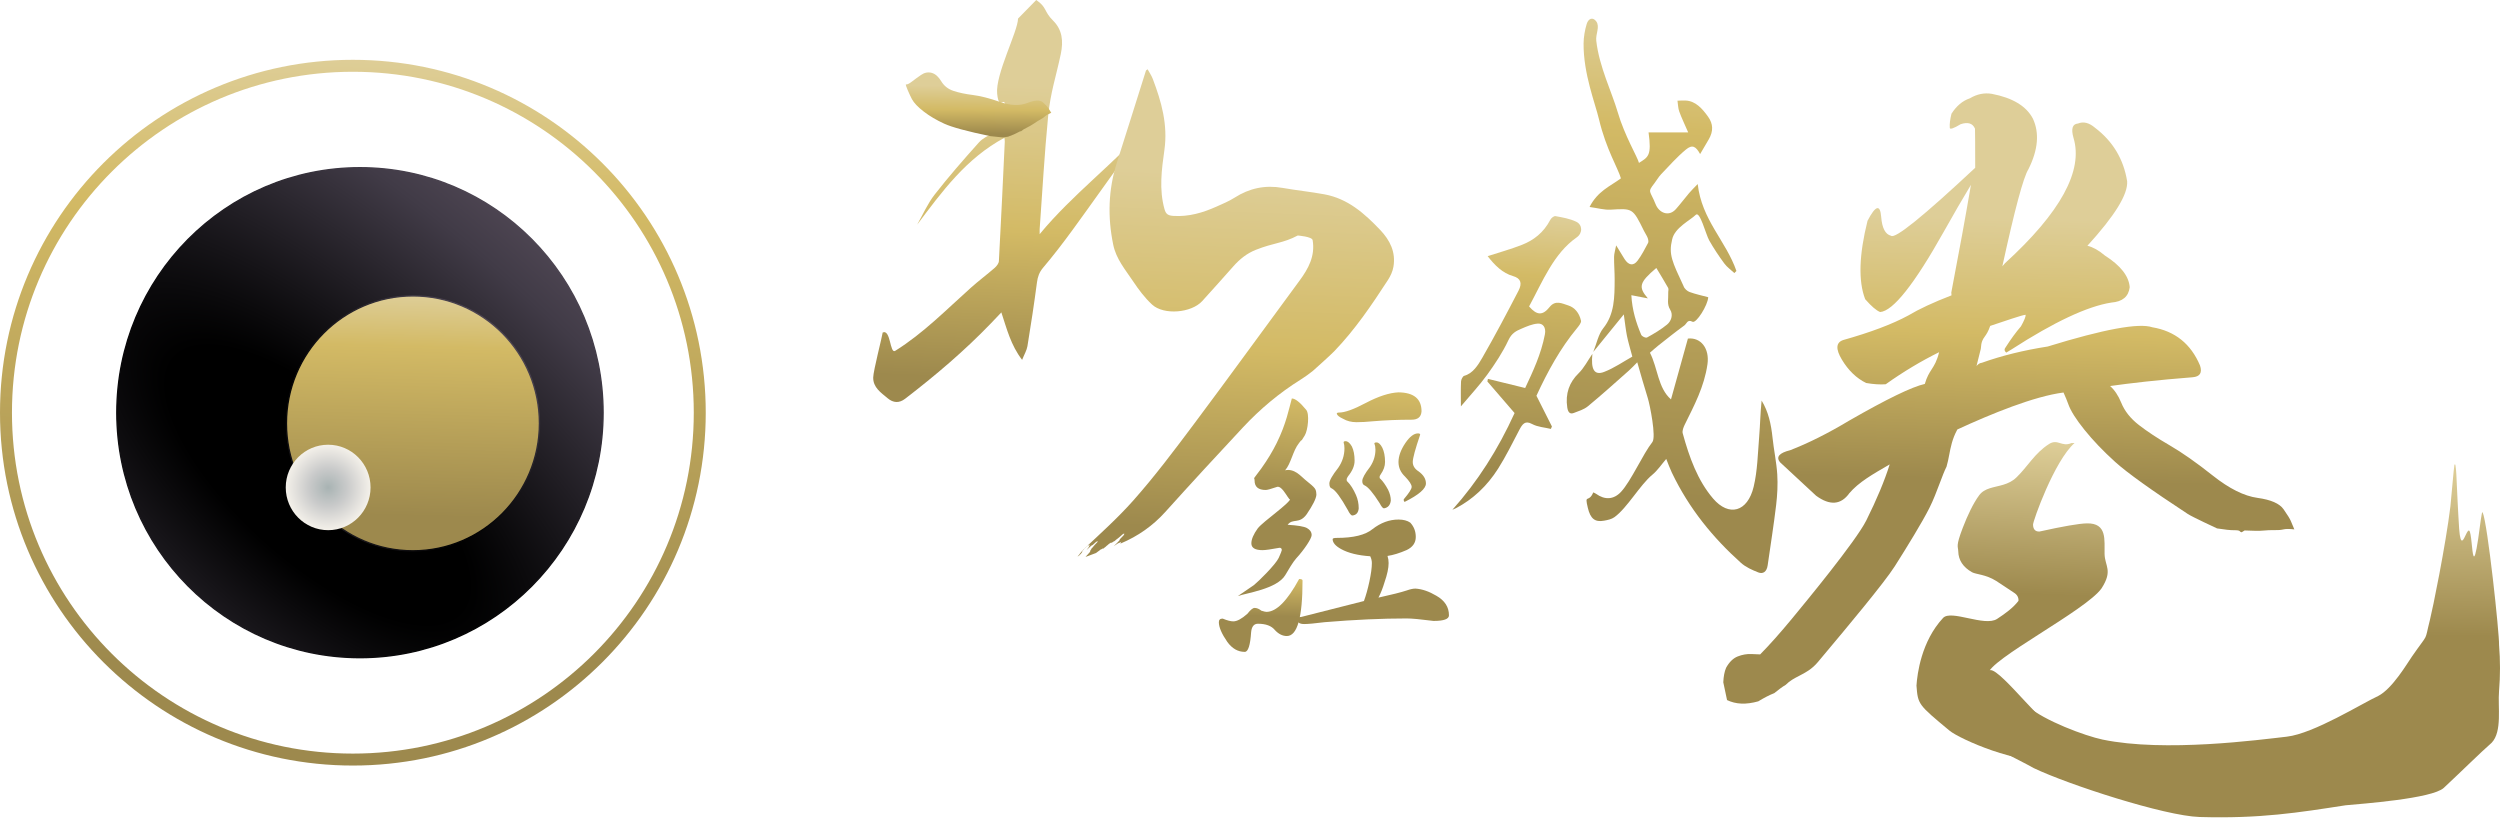 <svg width="209" height="69" viewBox="0 0 209 69" fill="none" xmlns="http://www.w3.org/2000/svg">
<path d="M107.997 33.312C108.277 33.312 108.674 33.625 109.187 34.249C109.498 34.578 109.343 35.977 109.077 36.403C108.499 37.325 109.077 36.403 108.595 37.043C108.081 37.684 107.935 38.742 107.437 39.317C108.215 39.136 108.78 39.838 109.097 40.095C110.02 40.846 110.02 40.846 110.051 41.371C110.02 41.7 109.748 42.242 109.234 42.998C108.611 43.852 108.082 43.298 107.647 43.872C108.472 43.922 109.008 44.012 109.258 44.143C109.522 44.291 109.654 44.488 109.654 44.734C109.654 45.022 109.018 45.974 108.37 46.673C108.103 46.96 107.675 47.693 107.453 48.072C106.764 49.25 104.132 49.585 103.478 49.836L104.827 48.914C105.211 48.609 106.648 47.188 106.902 46.636C107.059 46.295 107.158 46.029 107.158 45.992C107.158 45.86 107.095 45.794 106.971 45.794C106.256 45.926 105.781 45.992 105.548 45.992C104.925 45.992 104.614 45.803 104.614 45.425C104.614 45.08 104.793 44.661 105.151 44.168C105.633 43.56 107.884 42.04 107.899 41.648C107.877 42.219 107.24 40.469 106.726 40.715C106.244 40.88 105.941 40.962 105.817 40.962C105.194 40.962 104.883 40.699 104.883 40.173C104.883 39.812 104.633 40.268 105.442 39.168C105.988 38.404 106.404 37.696 106.726 37.047C107.542 35.403 107.762 34.137 107.997 33.312Z" fill="url(#paint0_linear_405_1923)"/>
<path d="M102.216 51.715C102.594 51.87 102.89 51.947 103.103 51.947C103.411 51.947 103.802 51.737 104.276 51.318C104.536 50.987 104.737 50.821 104.879 50.821C105.068 50.821 105.258 50.899 105.448 51.053C105.66 51.12 105.803 51.152 105.873 51.152C106.703 51.152 107.614 50.236 108.608 48.403C108.798 48.403 108.892 48.448 108.892 48.536C108.892 51.627 108.454 53.172 107.578 53.172C107.223 53.172 106.891 53.006 106.583 52.676C106.3 52.323 105.826 52.145 105.163 52.145C104.831 52.145 104.643 52.377 104.595 52.84C104.524 53.944 104.346 54.497 104.062 54.497C103.494 54.497 103.008 54.22 102.606 53.668C102.132 52.984 101.896 52.432 101.896 52.013C101.896 51.814 102.002 51.715 102.216 51.715Z" fill="url(#paint1_linear_405_1923)"/>
<path d="M116.914 43.434C117.326 43.434 117.655 43.521 117.9 43.694C118.205 44.023 118.359 44.422 118.359 44.89C118.359 45.375 118.106 45.739 117.602 45.982C117.006 46.242 116.47 46.407 115.996 46.476C116.058 46.667 116.088 46.866 116.088 47.074C116.088 47.49 115.973 48.028 115.744 48.685C115.606 49.154 115.438 49.578 115.239 49.96C116.341 49.717 117.127 49.519 117.602 49.362C117.892 49.258 118.137 49.206 118.335 49.206C118.886 49.241 119.467 49.441 120.079 49.804C120.781 50.203 121.133 50.749 121.133 51.443C121.133 51.754 120.705 51.91 119.849 51.91C118.764 51.771 118.015 51.702 117.602 51.702C115.538 51.702 113.252 51.806 110.744 52.014C109.919 52.118 109.346 52.17 109.025 52.17C108.642 52.17 108.428 52.023 108.382 51.729C108.382 51.642 108.52 51.59 108.795 51.573C110.966 51.017 112.709 50.576 114.024 50.247C114.192 49.796 114.345 49.25 114.483 48.608C114.62 47.968 114.688 47.456 114.688 47.075C114.688 46.884 114.643 46.693 114.551 46.503C113.526 46.434 112.716 46.234 112.12 45.904C111.646 45.644 111.409 45.367 111.409 45.073C111.409 45.004 111.524 44.969 111.753 44.969C113.144 44.969 114.138 44.726 114.734 44.24C115.423 43.703 116.149 43.434 116.914 43.434ZM112.488 36.882C112.671 36.882 112.847 37.029 113.016 37.324C113.168 37.635 113.244 38.035 113.244 38.52C113.244 38.936 113.061 39.369 112.694 39.82C112.618 39.924 112.58 40.019 112.58 40.105C112.58 40.193 112.602 40.244 112.648 40.262C112.908 40.522 113.145 40.895 113.359 41.38C113.512 41.727 113.588 42.099 113.588 42.498C113.558 42.861 113.382 43.061 113.061 43.096C112.954 43.096 112.824 42.939 112.671 42.628C112.09 41.587 111.647 40.99 111.341 40.834C111.203 40.799 111.135 40.661 111.135 40.417C111.135 40.174 111.379 39.742 111.869 39.118C112.22 38.616 112.396 38.069 112.396 37.48C112.396 37.29 112.373 37.125 112.327 36.986C112.327 36.916 112.38 36.882 112.488 36.882ZM116.914 32.8C118.198 32.816 118.84 33.345 118.84 34.386C118.81 34.854 118.534 35.087 118.015 35.087C116.883 35.087 115.805 35.132 114.781 35.218C114.262 35.27 113.802 35.295 113.405 35.295C112.977 35.295 112.602 35.2 112.281 35.01C111.976 34.871 111.8 34.733 111.754 34.594C111.754 34.525 111.815 34.49 111.938 34.49C112.427 34.49 113.176 34.221 114.185 33.684C115.24 33.129 116.149 32.835 116.914 32.8ZM115.079 36.986C115.247 36.986 115.408 37.133 115.561 37.427C115.713 37.739 115.79 38.139 115.79 38.623C115.79 38.97 115.667 39.317 115.423 39.663C115.362 39.751 115.331 39.82 115.331 39.872C115.331 39.959 115.354 40.01 115.4 40.027C115.614 40.235 115.828 40.539 116.042 40.938C116.195 41.249 116.272 41.553 116.272 41.847C116.225 42.228 116.035 42.445 115.698 42.497C115.606 42.497 115.484 42.35 115.331 42.055C114.781 41.188 114.36 40.695 114.07 40.574C113.947 40.522 113.886 40.401 113.886 40.21C113.886 39.985 114.1 39.594 114.529 39.04C114.834 38.589 114.987 38.103 114.987 37.584C114.987 37.394 114.957 37.229 114.896 37.089C114.896 37.02 114.957 36.986 115.079 36.986ZM118.543 36.232C118.664 36.232 118.726 36.266 118.726 36.336C118.313 37.55 118.107 38.312 118.107 38.624C118.107 38.936 118.268 39.196 118.589 39.404C119.001 39.699 119.208 40.037 119.208 40.418C119.208 40.852 118.619 41.363 117.442 41.952C117.38 41.952 117.35 41.883 117.35 41.744C117.793 41.224 118.015 40.878 118.015 40.704C118.015 40.514 117.831 40.227 117.465 39.846C117.098 39.5 116.914 39.092 116.914 38.624C116.914 38.139 117.105 37.61 117.488 37.038C117.854 36.501 118.206 36.232 118.543 36.232Z" fill="url(#paint2_linear_405_1923)"/>
<path fill-rule="evenodd" clip-rule="evenodd" d="M133.197 29.423C133.467 28.754 133.623 27.95 134.03 27.444C134.981 26.264 134.977 24.836 134.985 23.381C134.988 22.746 134.93 22.11 134.936 21.475C134.939 21.198 135.033 20.923 135.11 20.513C135.394 20.977 135.598 21.324 135.813 21.659C136.15 22.181 136.547 22.261 136.902 21.791C137.24 21.343 137.509 20.814 137.783 20.301C137.833 20.209 137.791 20.006 137.743 19.881C137.662 19.679 137.536 19.504 137.44 19.31C136.495 17.391 136.497 17.417 134.656 17.528C134.119 17.56 133.575 17.398 132.886 17.303C133.576 15.965 134.59 15.587 135.509 14.91C135.279 14.088 134.268 12.468 133.683 10.002C133.347 8.588 132.372 6.177 132.387 3.643C132.39 3.117 132.49 2.523 132.648 2.003C132.789 1.538 133.165 1.396 133.451 1.794C133.771 2.242 133.385 2.838 133.448 3.407C133.691 5.58 134.752 7.696 135.244 9.385C135.818 11.354 136.911 13.153 137.017 13.619C137.806 13.126 138.086 13.01 137.819 11.067C138.873 11.067 139.915 11.067 141.131 11.067C140.817 10.342 140.574 9.844 140.384 9.318C140.286 9.045 140.283 8.72 140.237 8.419C140.468 8.412 140.699 8.39 140.929 8.404C141.75 8.451 142.302 9.065 142.8 9.762C143.228 10.364 143.24 10.967 142.865 11.628C142.624 12.05 142.375 12.464 142.13 12.881C141.772 12.226 141.478 12.059 140.937 12.508C140.202 13.116 139.543 13.862 138.866 14.569C138.655 14.789 138.497 15.083 138.304 15.329C137.702 16.098 137.947 15.909 138.408 17.07C138.699 17.803 139.51 18.146 140.1 17.487C140.485 17.057 140.837 16.582 141.213 16.138C141.408 15.909 141.624 15.704 141.928 15.383C142.261 18.387 144.294 20.139 145.164 22.651C145.108 22.71 145.051 22.769 144.994 22.828C144.71 22.563 144.386 22.341 144.15 22.023C143.701 21.415 143.274 20.775 142.892 20.103C142.6 19.586 142.117 17.613 141.768 17.959C141.302 18.421 139.998 19.032 139.79 20.023C139.487 21.27 139.79 21.872 140.747 23.922C140.815 24.136 141.055 24.341 141.249 24.411C141.763 24.598 142.294 24.709 142.807 24.847C142.78 25.51 141.802 27.07 141.489 26.898C141.069 26.667 141.003 27.07 140.813 27.207C140.079 27.738 139.365 28.311 138.648 28.877C138.401 29.072 138.165 29.288 137.935 29.487C138.599 30.778 138.595 32.432 139.695 33.389C140.169 31.685 140.638 29.999 141.109 28.304C142.195 28.186 142.931 29.135 142.744 30.449C142.476 32.334 141.632 33.9 140.844 35.5C140.74 35.711 140.619 36.022 140.674 36.22C141.227 38.24 141.923 40.169 143.217 41.681C144.529 43.214 146.096 42.821 146.607 40.688C146.926 39.357 146.951 37.917 147.066 36.522C147.15 35.516 147.164 34.502 147.271 33.486C147.84 34.416 148.065 35.466 148.182 36.577C148.29 37.607 148.513 38.624 148.579 39.657C148.633 40.506 148.585 41.378 148.485 42.223C148.284 43.908 148.017 45.581 147.777 47.26C147.699 47.811 147.378 48.007 146.996 47.855C146.488 47.652 145.954 47.424 145.531 47.044C143.224 44.969 141.214 42.544 139.761 39.498C139.594 39.15 139.463 38.776 139.298 38.367C138.896 38.833 138.564 39.337 138.143 39.682C137.109 40.529 136.041 42.458 134.969 43.233C134.722 43.412 134.404 43.472 134.111 43.527C133.334 43.673 132.959 43.365 132.741 42.451C132.448 41.22 132.806 42.104 133.197 41.164C133.273 41.203 133.358 41.23 133.431 41.283C134.16 41.808 134.903 41.778 135.518 41.118C136.357 40.218 137.358 37.937 138.138 36.958C138.471 36.539 137.93 33.836 137.759 33.294C137.449 32.315 137.176 31.318 136.875 30.287C136.684 30.478 136.439 30.748 136.173 30.983C135.041 31.985 133.916 33.002 132.757 33.957C132.413 34.242 131.973 34.367 131.567 34.525C131.258 34.645 131.086 34.478 131.024 34.071C130.843 32.901 131.208 31.945 131.967 31.211C132.421 30.772 132.743 30.131 133.124 29.582C132.986 30.885 133.281 31.407 134.102 31.093C134.952 30.767 135.744 30.212 136.463 29.813C136.277 29.107 136.121 28.608 136.016 28.094C135.912 27.578 135.859 27.046 135.749 26.284C134.834 27.408 134.016 28.415 133.197 29.423ZM137.761 24.944C137.308 24.857 136.876 24.774 136.381 24.679C136.448 25.923 136.778 26.973 137.201 27.98C137.264 28.129 137.577 28.277 137.696 28.212C138.269 27.899 138.84 27.56 139.361 27.137C139.702 26.86 139.904 26.332 139.625 25.885C139.335 25.422 139.49 24.968 139.463 24.508C139.454 24.362 139.515 24.173 139.46 24.073C139.143 23.504 138.801 22.955 138.469 22.402C137.042 23.613 136.941 23.989 137.761 24.944Z" fill="url(#paint3_linear_405_1923)"/>
<path fill-rule="evenodd" clip-rule="evenodd" d="M121.419 42.616C123.527 40.26 125.235 37.581 126.619 34.531C125.854 33.644 125.099 32.768 124.345 31.893C124.36 31.82 124.375 31.747 124.39 31.674C125.405 31.922 126.42 32.171 127.504 32.437C128.147 31.067 128.836 29.616 129.153 27.956C129.268 27.353 128.977 27.026 128.568 27.053C128.099 27.083 127.63 27.29 127.18 27.484C126.758 27.666 126.383 27.842 126.107 28.43C125.62 29.468 124.985 30.42 124.332 31.323C123.686 32.216 122.942 33.005 122.131 33.971C122.131 33.181 122.112 32.533 122.143 31.888C122.151 31.72 122.292 31.449 122.408 31.418C123.135 31.217 123.559 30.537 123.931 29.889C124.98 28.065 125.969 26.19 126.945 24.308C127.287 23.651 127.116 23.259 126.49 23.081C125.614 22.83 124.966 22.185 124.368 21.415C125.351 21.095 126.31 20.832 127.241 20.466C128.201 20.088 129.039 19.461 129.602 18.382C129.685 18.221 129.909 18.044 130.043 18.069C130.627 18.177 131.228 18.275 131.771 18.535C132.305 18.79 132.324 19.488 131.814 19.844C129.89 21.184 128.973 23.511 127.832 25.618C128.485 26.377 128.969 26.389 129.541 25.674C130.034 25.058 130.582 25.369 131.107 25.534C131.652 25.705 132.028 26.169 132.174 26.815C132.211 26.978 131.976 27.27 131.825 27.452C130.444 29.118 129.379 31.061 128.446 33.085C128.887 33.959 129.313 34.806 129.74 35.652C129.711 35.72 129.683 35.789 129.654 35.857C129.124 35.728 128.555 35.704 128.073 35.443C127.496 35.132 127.273 35.448 127.009 35.952C126.437 37.043 125.888 38.161 125.239 39.183C124.311 40.644 123.124 41.747 121.719 42.484C121.621 42.535 121.519 42.572 121.419 42.616Z" fill="url(#paint4_linear_405_1923)"/>
<path d="M171.102 63.414C168.944 64.005 163.872 61.823 162.97 61.074C160.342 58.89 160.342 58.89 160.217 57.318C160.282 56.333 160.62 53.623 162.441 51.66C163.111 50.938 165.911 52.42 166.956 51.741C167.658 51.284 168.313 50.799 168.742 50.233C168.742 50.233 168.811 49.83 168.4 49.57C168.118 49.392 167.24 48.789 166.881 48.565C165.998 48.013 165.211 48.027 164.859 47.838C164.11 47.412 163.727 46.831 163.71 46.093C163.7 45.647 163.477 45.713 164.09 44.116C164.481 43.099 164.953 42.094 165.453 41.411C165.917 40.779 166.708 40.758 167.48 40.522C167.858 40.407 168.232 40.239 168.561 39.925C169.518 39.007 170.099 37.88 171.303 37.117C172.034 36.654 172.359 37.397 173.17 37.041L173.431 37.035C171.729 38.55 169.954 43.565 169.962 43.859C169.971 44.252 170.149 44.446 170.497 44.437C172.485 43.996 173.804 43.769 174.455 43.754C176.192 43.712 175.915 45.181 175.942 46.312C175.967 47.344 176.656 47.686 175.691 49.185C174.389 51.035 166.221 55.173 166.207 56.35C166.229 54.638 170.25 60.118 171.67 60.88" fill="url(#paint5_linear_405_1923)"/>
<path d="M166.039 55.072C166.011 56.039 166.747 56.786 167.317 57.286C167.745 57.62 168.926 58.512 169.483 59.011C170.866 60.246 174.339 61.529 175.773 61.828C180.979 62.913 188.914 61.842 191.181 61.585C193.442 61.324 197.495 58.786 198.822 58.181C200.003 57.572 201.233 55.472 201.637 54.889C203.117 52.753 202.643 53.789 203.143 51.818C203.361 50.965 204.453 45.625 204.856 42.321C204.909 41.877 205.142 39.038 205.184 38.898C205.344 38.366 205.375 40.427 205.452 41.834C205.473 42.209 205.491 42.597 205.511 42.965C205.535 43.429 205.56 43.864 205.585 44.208C205.647 45.039 205.745 45.242 205.857 45.181C206.043 45.078 206.268 44.241 206.426 44.363C206.611 44.506 206.648 46.13 206.781 46.461C206.86 46.658 206.975 46.391 207.175 45.058C207.362 43.817 207.465 42.655 207.551 42.84C207.962 43.74 208.948 52.952 208.921 53.919C209.027 55.215 209.027 56.501 208.919 57.79C208.808 59.076 209.202 61.154 208.302 62.096C207.406 62.876 205.805 64.463 204.3 65.866C203.33 66.772 197.406 67.198 196.092 67.322C192.182 67.927 188.96 68.452 183.88 68.301C180.965 68.213 172.901 65.59 170.03 64.218C167.306 62.689 161.639 60.405 161.286 57.491" fill="url(#paint6_linear_405_1923)"/>
<path fill-rule="evenodd" clip-rule="evenodd" d="M157.978 38.824C157.971 38.828 157.965 38.832 157.958 38.835C156.514 39.669 155.386 40.32 154.61 41.226C153.905 42.214 152.977 42.286 151.823 41.44C149.975 39.714 148.968 38.781 148.804 38.638C148.457 38.197 148.744 37.864 149.661 37.636C151.171 37.053 152.823 36.225 154.61 35.153C157.741 33.356 159.841 32.337 160.914 32.097C161.088 31.497 161.285 31.19 161.482 30.884C161.702 30.541 161.922 30.198 162.111 29.443C160.61 30.184 159.119 31.076 157.646 32.124C157.182 32.16 156.632 32.126 156.002 32.017C155.191 31.612 154.52 30.963 153.984 30.07C153.447 29.177 153.483 28.631 154.091 28.427C156.377 27.783 158.193 27.1 159.538 26.371C160.431 25.835 161.633 25.275 163.146 24.692L163.128 24.459C163.795 20.984 164.341 17.982 164.77 15.456C164.077 16.601 163.323 17.903 162.502 19.368C160.038 23.763 158.262 26.002 157.18 26.086C156.858 25.958 156.442 25.599 155.93 25.014C155.346 23.504 155.412 21.317 156.125 18.459C156.802 17.162 157.185 17.056 157.268 18.137C157.339 19.065 157.614 19.591 158.09 19.709C158.423 19.996 160.769 18.099 165.127 14.027C165.124 12.004 165.12 10.914 165.109 10.757C164.917 10.305 164.517 10.182 163.912 10.382C163.316 10.742 163.013 10.842 163.001 10.686C162.977 10.377 163.024 9.983 163.144 9.507C163.561 8.854 164.071 8.424 164.68 8.22C165.273 7.864 165.887 7.741 166.519 7.845C168.257 8.178 169.401 8.871 169.95 9.917C170.51 11.121 170.385 12.532 169.575 14.15C169.158 14.806 168.432 17.509 167.397 22.26L167.612 22.01C172.267 17.761 174.176 14.263 173.344 11.524C173.128 10.763 173.254 10.362 173.719 10.327C174.172 10.139 174.647 10.255 175.148 10.684C176.637 11.817 177.529 13.303 177.829 15.149C177.913 16.233 176.803 18.03 174.507 20.544C174.984 20.664 175.471 20.937 175.972 21.365C177.281 22.199 177.973 23.08 178.044 24.01C177.949 24.798 177.437 25.224 176.508 25.295C174.507 25.607 171.728 26.912 168.167 29.21L167.721 29.478C167.553 29.337 167.541 29.181 167.685 29.013C168.102 28.36 168.524 27.78 168.953 27.28C169.226 26.792 169.358 26.471 169.346 26.315C169.19 26.327 168.807 26.438 168.203 26.637C167.594 26.842 166.986 27.045 166.381 27.245C166.215 27.732 166.058 27.952 165.928 28.135C165.758 28.373 165.633 28.548 165.595 29.166C165.572 29.255 165.55 29.343 165.527 29.432C165.43 29.82 165.332 30.208 165.237 30.596C165.378 30.431 165.528 30.339 165.684 30.328C167.35 29.732 169.184 29.281 171.186 28.969C175.899 27.518 178.817 26.979 179.938 27.36C181.831 27.681 183.158 28.746 183.922 30.556C184.123 31.165 183.914 31.491 183.297 31.539C180.371 31.765 178.045 32.04 176.404 32.272C176.782 32.606 177.092 33.07 177.334 33.663C177.618 34.366 178.111 34.988 178.81 35.53C179.509 36.072 180.371 36.642 181.394 37.235C182.418 37.829 183.616 38.67 184.991 39.76C186.365 40.849 187.611 41.47 188.728 41.623C189.844 41.775 190.573 42.094 190.91 42.58C191.249 43.065 191.45 43.394 191.516 43.564C191.582 43.734 191.678 43.966 191.807 44.258C191.4 44.209 191.094 44.209 190.893 44.258C190.691 44.307 190.44 44.327 190.141 44.319C189.841 44.313 189.537 44.325 189.228 44.355C188.918 44.387 188.392 44.384 187.648 44.347L187.403 44.499C187.331 44.489 187.276 44.456 187.238 44.401C187.2 44.349 187.038 44.323 186.751 44.325C186.465 44.328 185.997 44.278 185.348 44.176C185.348 44.176 183.275 43.217 182.906 42.973C179.852 40.971 177.827 39.519 176.828 38.616C175.831 37.714 174.978 36.824 174.268 35.941C173.558 35.061 173.104 34.341 172.907 33.781C172.815 33.52 172.683 33.197 172.51 32.814C170.062 33.126 166.463 34.597 163.636 35.903C163.627 35.92 163.618 35.936 163.609 35.953C163.208 36.697 163.079 37.371 162.954 38.024C162.891 38.356 162.828 38.682 162.731 39.01C162.549 39.37 162.364 39.863 162.159 40.405C161.907 41.072 161.627 41.815 161.291 42.479C160.683 43.682 159.466 45.664 158.403 47.341C157.518 48.734 154.307 52.564 152.723 54.454L152.723 54.454L152.722 54.455C152.401 54.838 152.146 55.142 151.992 55.329C151.478 55.949 150.935 56.229 150.42 56.495C150.016 56.704 149.63 56.903 149.287 57.251C149.031 57.401 148.712 57.633 148.326 57.948C147.946 58.095 147.5 58.322 146.991 58.632C146.486 58.773 146.017 58.838 145.583 58.821C145.146 58.803 144.747 58.702 144.381 58.527L144.067 57.041C144.088 56.55 144.165 56.143 144.304 55.822C144.571 55.342 144.896 55.025 145.274 54.878C145.654 54.728 146.03 54.663 146.403 54.678L146.422 54.678C146.784 54.693 147.026 54.703 147.149 54.708C147.928 53.919 148.807 52.932 149.789 51.745L149.826 51.7L149.826 51.7C150.875 50.43 155.152 45.251 156.024 43.505C156.897 41.753 157.548 40.193 157.978 38.824Z" fill="url(#paint7_linear_405_1923)"/>
<path fill-rule="evenodd" clip-rule="evenodd" d="M86.63 0C87.55 0.63 87.245 0.936 88.037 1.722C88.806 2.485 88.912 3.428 88.68 4.526C88.263 6.499 87.825 7.698 87.626 9.704C87.315 12.851 87.145 16.012 86.915 19.167C86.907 19.278 86.915 19.391 86.915 19.576C89.686 16.221 93.156 13.668 95.987 10.461C96.031 10.503 96.075 10.546 96.119 10.588C95.493 11.343 94.828 12.072 94.249 12.862C92.699 14.975 91.199 17.124 89.654 19.239C88.872 20.31 88.062 21.365 87.206 22.377C86.881 22.76 86.752 23.137 86.689 23.617C86.455 25.395 86.184 27.168 85.894 28.937C85.835 29.292 85.633 29.623 85.449 30.085C84.501 28.852 84.17 27.494 83.713 26.116C83.396 26.448 83.118 26.744 82.835 27.038C80.622 29.338 78.195 31.396 75.667 33.337C75.171 33.718 74.678 33.691 74.2 33.288C73.642 32.82 72.987 32.395 73 31.558C73.01 30.988 73.751 28.141 73.793 27.797C74.475 27.496 74.384 29.614 74.839 29.33C77.191 27.864 79.119 25.883 81.17 24.05C81.812 23.477 82.504 22.961 83.153 22.396C83.317 22.253 83.496 22.025 83.508 21.827C83.688 18.5 83.842 15.172 84 11.844C84.005 11.757 83.984 11.669 83.969 11.52C80.773 13.233 78.753 16.018 76.673 18.783C77.154 17.94 77.546 17.025 78.137 16.267C79.308 14.763 80.567 13.327 81.839 11.906C82.159 11.549 82.647 11.317 83.095 11.105C83.772 10.784 84.146 10.223 84.104 9.268C84.03 7.606 83.538 9.495 83.363 7.843C83.193 6.237 85.106 2.601 85.106 1.556L86.63 0Z" fill="url(#paint8_linear_405_1923)"/>
<path d="M85.354 10.979C85.327 10.955 85.234 10.989 85.074 11.082C84.915 11.176 84.65 11.29 84.277 11.427L83.851 11.492L82.788 11.382C80.873 10.985 79.589 10.637 78.936 10.338C78.284 10.039 77.713 9.702 77.224 9.325C76.734 8.949 76.405 8.602 76.234 8.282C76.065 7.962 75.642 7.035 75.742 7.056C75.841 7.077 76.004 7.001 76.229 6.825C76.454 6.65 76.71 6.464 76.999 6.266C77.285 6.068 77.581 6.009 77.883 6.089C78.186 6.17 78.453 6.404 78.688 6.793C78.922 7.181 79.263 7.45 79.71 7.598C80.158 7.747 80.698 7.862 81.332 7.941C81.966 8.021 82.723 8.215 83.606 8.522C84.488 8.83 85.248 8.858 85.886 8.607C86.525 8.356 86.965 8.342 87.204 8.566C87.445 8.79 87.593 8.951 87.647 9.045C87.702 9.141 87.78 9.269 87.884 9.427C87.651 9.524 87.481 9.621 87.374 9.718C87.267 9.816 87.129 9.909 86.962 9.999C86.795 10.091 86.626 10.195 86.458 10.315C86.288 10.435 85.995 10.6 85.577 10.811L85.354 10.979Z" fill="url(#paint9_linear_405_1923)"/>
<path fill-rule="evenodd" clip-rule="evenodd" d="M115.373 19.211C114.07 17.847 112.687 16.608 110.717 16.245C109.561 16.032 108.386 15.915 107.228 15.709C105.762 15.449 104.444 15.736 103.208 16.526C102.737 16.826 102.207 17.045 101.692 17.275C100.553 17.784 99.381 18.133 98.095 18.049C97.673 18.02 97.474 17.92 97.355 17.498C96.887 15.837 97.115 14.168 97.346 12.527C97.641 10.428 97.099 8.507 96.371 6.593C96.266 6.317 96.09 6.066 95.942 5.793C95.862 5.853 95.811 5.872 95.802 5.902C94.991 8.466 94.19 11.032 93.371 13.594C92.648 15.861 92.588 18.141 93.067 20.465C93.313 21.66 94.083 22.551 94.726 23.516C95.186 24.207 95.699 24.892 96.309 25.458C97.288 26.367 99.603 26.165 100.505 25.17C101.378 24.206 102.248 23.239 103.109 22.265C103.636 21.67 104.226 21.188 104.996 20.882C106.497 20.287 107.268 20.341 108.492 19.688C108.492 19.688 109.703 19.779 109.738 20.083C109.956 21.406 109.389 22.448 108.637 23.467C105.703 27.442 102.81 31.447 99.848 35.404C98.209 37.595 96.561 39.793 94.743 41.842C93.433 43.317 91.949 44.648 90.5 46.009C90.502 46.01 90.506 46.008 90.512 46.004C90.522 45.996 90.535 45.984 90.548 45.973C90.543 45.981 90.537 45.988 90.536 45.991C90.517 46.008 90.501 46.023 90.486 46.037C90.472 46.052 90.457 46.067 90.446 46.082C90.422 46.11 90.399 46.138 90.376 46.167C90.372 46.184 90.338 46.219 90.306 46.252C90.281 46.277 90.27 46.293 90.259 46.308C90.255 46.313 90.268 46.305 90.272 46.303C90.241 46.344 90.213 46.382 90.165 46.431C90.155 46.443 90.144 46.459 90.135 46.471C90.126 46.484 90.117 46.497 90.106 46.51C90.108 46.511 90.108 46.513 90.107 46.515C90.098 46.527 90.089 46.539 90.072 46.56C90.103 46.529 90.127 46.504 90.146 46.487C90.165 46.469 90.178 46.46 90.195 46.446C90.184 46.459 90.174 46.471 90.169 46.478C90.165 46.484 90.163 46.49 90.165 46.488C90.188 46.469 90.175 46.488 90.18 46.486C90.209 46.452 90.238 46.418 90.267 46.385C90.278 46.382 90.278 46.384 90.314 46.346C90.334 46.327 90.355 46.303 90.374 46.282C90.382 46.272 90.385 46.264 90.393 46.255C90.408 46.235 90.425 46.213 90.44 46.193C90.454 46.174 90.477 46.146 90.469 46.149C90.46 46.152 90.477 46.128 90.495 46.104C90.516 46.078 90.512 46.08 90.505 46.082C90.495 46.087 90.462 46.117 90.444 46.13C90.479 46.087 90.447 46.11 90.463 46.085C90.471 46.078 90.48 46.069 90.484 46.063C90.5 46.045 90.509 46.033 90.529 46.018C90.538 46.01 90.565 45.982 90.579 45.961C90.582 45.957 90.59 45.948 90.591 45.947C90.611 45.929 90.624 45.911 90.64 45.892C90.667 45.863 90.692 45.837 90.713 45.819C90.725 45.809 90.731 45.807 90.741 45.801C90.747 45.793 90.753 45.787 90.76 45.78C90.769 45.771 90.778 45.764 90.789 45.756C90.793 45.747 90.797 45.741 90.804 45.73C90.818 45.72 90.829 45.715 90.839 45.707C90.848 45.699 90.854 45.691 90.861 45.683C90.869 45.679 90.876 45.674 90.883 45.671C90.886 45.668 90.889 45.664 90.892 45.661C90.899 45.651 90.904 45.641 90.911 45.631C90.943 45.598 90.919 45.63 90.931 45.62C90.953 45.602 90.973 45.583 90.989 45.568C90.99 45.575 90.99 45.577 90.991 45.582C90.987 45.587 90.96 45.614 90.967 45.612C90.969 45.612 90.954 45.63 90.944 45.644C90.954 45.633 90.971 45.616 90.971 45.621C90.971 45.623 90.998 45.596 90.995 45.604C90.995 45.604 91.012 45.582 91.018 45.58C91.022 45.579 91.024 45.58 91.029 45.576C91.034 45.573 91.043 45.566 91.05 45.561C91.051 45.559 91.051 45.56 91.052 45.559C91.045 45.567 91.041 45.574 91.036 45.581C91.046 45.573 91.062 45.563 91.067 45.563C91.073 45.565 91.09 45.549 91.114 45.528C91.115 45.527 91.116 45.527 91.116 45.527C91.12 45.53 91.133 45.525 91.103 45.559C91.067 45.605 91.07 45.609 91.072 45.614C91.073 45.617 91.068 45.626 91.066 45.632C91.064 45.636 91.062 45.641 91.059 45.645C91.057 45.652 91.054 45.658 91.052 45.665C91.049 45.674 91.042 45.685 91.044 45.69C91.044 45.698 91.036 45.717 91.011 45.751C90.98 45.794 90.941 45.843 90.916 45.879C90.912 45.886 90.906 45.894 90.901 45.901C90.878 45.932 90.854 45.963 90.832 45.994C90.851 45.976 90.871 45.956 90.889 45.939C90.922 45.908 90.954 45.877 90.993 45.838C91.021 45.809 91.046 45.785 91.068 45.768C91.098 45.743 91.133 45.714 91.181 45.666C91.218 45.63 91.251 45.599 91.257 45.603C91.26 45.607 91.285 45.587 91.299 45.579C91.307 45.575 91.319 45.568 91.318 45.573C91.314 45.589 91.342 45.571 91.4 45.515C91.446 45.471 91.49 45.43 91.521 45.405C91.549 45.383 91.581 45.354 91.62 45.314C91.642 45.298 91.644 45.305 91.681 45.273C91.692 45.263 91.688 45.274 91.686 45.279C91.684 45.289 91.684 45.289 91.722 45.25C91.728 45.243 91.732 45.239 91.745 45.226C91.747 45.228 91.758 45.222 91.749 45.233C91.737 45.248 91.739 45.248 91.74 45.249C91.742 45.252 91.743 45.254 91.736 45.264C91.728 45.278 91.733 45.274 91.745 45.266C91.759 45.256 91.775 45.245 91.74 45.284C91.729 45.298 91.725 45.305 91.718 45.317C91.766 45.267 91.783 45.247 91.757 45.291C91.769 45.281 91.781 45.271 91.796 45.26C91.763 45.295 91.737 45.323 91.711 45.351C91.647 45.42 91.583 45.488 91.518 45.556C91.486 45.59 91.461 45.62 91.438 45.648C91.427 45.659 91.425 45.666 91.415 45.677C91.373 45.723 91.358 45.747 91.328 45.783C91.311 45.799 91.296 45.814 91.276 45.832C91.259 45.854 91.241 45.876 91.227 45.894C91.235 45.888 91.242 45.881 91.243 45.882C91.244 45.884 91.233 45.896 91.236 45.896C91.246 45.894 91.225 45.922 91.196 45.958C91.166 45.996 91.145 46.024 91.163 46.015C91.167 46.012 91.169 46.014 91.163 46.021C91.152 46.039 91.136 46.061 91.127 46.073C91.133 46.071 91.14 46.066 91.138 46.071C91.13 46.086 91.131 46.093 91.146 46.084C91.153 46.08 91.157 46.079 91.156 46.084C91.156 46.092 91.139 46.115 91.101 46.157C91.098 46.164 91.096 46.17 91.094 46.177C91.091 46.185 91.085 46.193 91.053 46.223C91.032 46.244 91.001 46.277 90.976 46.305C90.965 46.317 90.958 46.329 90.947 46.342C90.923 46.366 90.898 46.391 90.878 46.411C90.854 46.438 90.835 46.46 90.816 46.482C90.814 46.488 90.811 46.492 90.809 46.497C90.787 46.52 90.768 46.539 90.75 46.557C90.749 46.559 90.749 46.56 90.748 46.561C91.042 46.452 91.336 46.341 91.63 46.23C91.655 46.214 91.674 46.204 91.72 46.161C91.76 46.132 91.814 46.087 91.841 46.072C91.853 46.065 91.871 46.053 91.887 46.044C91.9 46.032 91.912 46.019 91.926 46.007C91.949 45.986 91.952 45.986 91.949 45.992C91.949 45.994 91.965 45.983 91.974 45.975C91.992 45.959 92.012 45.943 92.032 45.925C92.1 45.882 92.056 45.937 92.099 45.916C92.149 45.879 92.206 45.834 92.213 45.84C92.218 45.845 92.235 45.838 92.204 45.873C92.197 45.881 92.207 45.877 92.213 45.874C92.224 45.869 92.241 45.859 92.257 45.85C92.281 45.829 92.305 45.807 92.333 45.782C92.34 45.778 92.347 45.775 92.355 45.772C92.382 45.75 92.412 45.726 92.446 45.698C92.472 45.674 92.503 45.645 92.532 45.617C92.55 45.604 92.567 45.594 92.582 45.581C92.617 45.551 92.658 45.515 92.684 45.49C92.721 45.453 92.733 45.446 92.744 45.442C92.754 45.438 92.763 45.435 92.773 45.431C92.826 45.386 92.859 45.365 92.871 45.363C92.877 45.362 92.877 45.366 92.874 45.373C92.864 45.389 92.875 45.389 92.896 45.379C92.903 45.376 92.898 45.384 92.896 45.39C92.913 45.379 92.942 45.359 92.965 45.344C92.975 45.338 92.978 45.339 92.976 45.344C92.966 45.363 93.004 45.337 93.054 45.3C93.101 45.266 93.138 45.24 93.138 45.25C93.138 45.252 93.154 45.24 93.157 45.24C93.158 45.24 93.15 45.25 93.144 45.258C93.167 45.24 93.196 45.219 93.225 45.197C93.247 45.175 93.265 45.157 93.285 45.137C93.331 45.102 93.364 45.082 93.422 45.032C93.436 45.02 93.447 45.017 93.463 45.004C93.499 44.977 93.537 44.946 93.58 44.908C93.666 44.832 93.753 44.756 93.84 44.68C93.876 44.65 93.912 44.619 93.957 44.58C93.942 44.597 93.931 44.61 93.919 44.624C93.98 44.59 93.955 44.61 93.89 44.668C93.907 44.658 93.917 44.653 93.935 44.639C93.987 44.598 93.973 44.615 93.962 44.631C93.952 44.643 93.95 44.65 93.967 44.639C93.981 44.631 93.986 44.631 93.989 44.632C93.992 44.633 93.993 44.635 94.013 44.62C94.027 44.61 94.022 44.621 94.024 44.623C94.008 44.638 94.002 44.644 93.994 44.65C93.945 44.695 93.946 44.694 93.959 44.691C93.967 44.689 93.983 44.682 93.971 44.695C93.931 44.738 93.942 44.738 93.924 44.763C93.875 44.809 93.839 44.846 93.812 44.878C93.784 44.912 93.732 44.964 93.679 45.017C93.61 45.084 93.589 45.115 93.612 45.109C93.621 45.106 93.613 45.119 93.609 45.128C93.601 45.143 93.579 45.171 93.585 45.174C93.593 45.179 93.555 45.217 93.51 45.26C93.451 45.317 93.415 45.356 93.386 45.39C93.366 45.415 93.336 45.445 93.299 45.478C93.25 45.523 93.212 45.56 93.173 45.599C93.153 45.62 93.127 45.643 93.105 45.665C93.146 45.637 93.187 45.609 93.228 45.58C93.238 45.572 93.249 45.566 93.258 45.561C93.307 45.529 93.373 45.482 93.43 45.443C93.475 45.412 93.501 45.4 93.515 45.4C93.522 45.401 93.538 45.391 93.549 45.387C93.56 45.383 93.569 45.38 93.579 45.376C93.585 45.373 93.591 45.371 93.599 45.367C93.607 45.364 93.619 45.357 93.623 45.357C93.632 45.359 93.639 45.361 93.699 45.316C93.745 45.282 93.74 45.294 93.745 45.298C93.746 45.298 93.747 45.299 93.745 45.3C93.719 45.328 93.7 45.348 93.704 45.353C93.706 45.358 93.694 45.375 93.686 45.386C93.695 45.38 93.704 45.374 93.714 45.366C93.714 45.368 93.715 45.367 93.713 45.369C93.707 45.377 93.697 45.387 93.695 45.393C93.691 45.399 93.693 45.4 93.693 45.404C93.691 45.41 93.661 45.431 93.663 45.431C93.672 45.427 93.651 45.448 93.647 45.453C93.664 45.446 93.68 45.439 93.697 45.432L93.699 45.431L93.701 45.431C95.134 44.824 96.373 43.959 97.417 42.801C99.559 40.421 101.73 38.065 103.917 35.724C105.346 34.194 106.94 32.857 108.747 31.727C109.097 31.507 109.435 31.263 109.761 31.002C109.761 31.002 111.194 29.727 111.539 29.369C113.283 27.558 114.675 25.497 116.03 23.412C116.248 23.076 116.428 22.684 116.492 22.297C116.696 21.086 116.217 20.096 115.373 19.211Z" fill="url(#paint10_linear_405_1923)"/>
<circle cx="29.5" cy="34.5" r="29" stroke="url(#paint11_linear_405_1923)"/>
<path d="M50.416 34.5C50.416 45.811 41.316 54.98 30.091 54.98C18.867 54.98 9.767 45.811 9.767 34.5C9.767 23.189 18.867 14.02 30.091 14.02C41.316 14.02 50.416 23.189 50.416 34.5Z" fill="url(#paint12_radial_405_1923)" stroke="url(#paint13_radial_405_1923)" stroke-width="0.116"/>
<path d="M45.098 35.393C45.098 41.279 40.363 46.05 34.522 46.05C28.681 46.05 23.945 41.279 23.945 35.393C23.945 29.506 28.681 24.735 34.522 24.735C40.363 24.735 45.098 29.506 45.098 35.393Z" fill="url(#paint14_linear_405_1923)" stroke="url(#paint15_radial_405_1923)" stroke-width="0.116"/>
<g filter="url(#filter0_f_405_1923)">
<ellipse cx="27.433" cy="40.751" rx="3.545" ry="3.572" fill="url(#paint16_radial_405_1923)"/>
</g>
<defs>
<filter id="filter0_f_405_1923" x="23.772" y="37.063" width="7.321" height="7.375" filterUnits="userSpaceOnUse" color-interpolation-filters="sRGB">
<feFlood flood-opacity="0" result="BackgroundImageFix"/>
<feBlend mode="normal" in="SourceGraphic" in2="BackgroundImageFix" result="shape"/>
<feGaussianBlur stdDeviation="0.058" result="effect1_foregroundBlur_405_1923"/>
</filter>
<linearGradient id="paint0_linear_405_1923" x1="107.943" y1="33.312" x2="106.959" y2="48.919" gradientUnits="userSpaceOnUse">
<stop stop-color="#D3BA65"/>
<stop offset="0.539" stop-color="#9D894D"/>
</linearGradient>
<linearGradient id="paint1_linear_405_1923" x1="106.649" y1="48.403" x2="106.522" y2="54.178" gradientUnits="userSpaceOnUse">
<stop stop-color="#D3BA65"/>
<stop offset="0.539" stop-color="#9D894D"/>
</linearGradient>
<linearGradient id="paint2_linear_405_1923" x1="117.044" y1="32.8" x2="116.345" y2="51.141" gradientUnits="userSpaceOnUse">
<stop stop-color="#D3BA65"/>
<stop offset="0.539" stop-color="#9D894D"/>
</linearGradient>
<linearGradient id="paint3_linear_405_1923" x1="142.95" y1="1.562" x2="140.064" y2="45.314" gradientUnits="userSpaceOnUse">
<stop stop-color="#DECE98"/>
<stop offset="0.216" stop-color="#D3BA65"/>
<stop offset="0.914" stop-color="#9D894D"/>
</linearGradient>
<linearGradient id="paint4_linear_405_1923" x1="128.732" y1="18.066" x2="127.405" y2="41.269" gradientUnits="userSpaceOnUse">
<stop stop-color="#DECE98"/>
<stop offset="0.216" stop-color="#D3BA65"/>
<stop offset="0.914" stop-color="#9D894D"/>
</linearGradient>
<linearGradient id="paint5_linear_405_1923" x1="171.077" y1="36.96" x2="170.03" y2="62.096" gradientUnits="userSpaceOnUse">
<stop stop-color="#DECE98"/>
<stop offset="0.507" stop-color="#9D894D"/>
</linearGradient>
<linearGradient id="paint6_linear_405_1923" x1="193.7" y1="38.812" x2="193.266" y2="66.792" gradientUnits="userSpaceOnUse">
<stop stop-color="#DECE98"/>
<stop offset="0.507" stop-color="#9D894D"/>
</linearGradient>
<linearGradient id="paint7_linear_405_1923" x1="172.665" y1="7.809" x2="171.878" y2="40.234" gradientUnits="userSpaceOnUse">
<stop offset="0.325" stop-color="#DECE98"/>
<stop offset="0.622" stop-color="#D3BA65"/>
<stop offset="1" stop-color="#9D894D"/>
</linearGradient>
<linearGradient id="paint8_linear_405_1923" x1="88.705" y1="-2.48774e-08" x2="87.545" y2="31.825" gradientUnits="userSpaceOnUse">
<stop offset="0.226" stop-color="#DECE98"/>
<stop offset="0.611" stop-color="#D3BA65"/>
<stop offset="1" stop-color="#9D894D"/>
</linearGradient>
<linearGradient id="paint9_linear_405_1923" x1="83.986" y1="6.055" x2="83.928" y2="11.21" gradientUnits="userSpaceOnUse">
<stop offset="0.226" stop-color="#DECE98"/>
<stop offset="0.611" stop-color="#D3BA65"/>
<stop offset="1" stop-color="#9D894D"/>
</linearGradient>
<linearGradient id="paint10_linear_405_1923" x1="108.052" y1="5.793" x2="106.56" y2="44.392" gradientUnits="userSpaceOnUse">
<stop offset="0.226" stop-color="#DECE98"/>
<stop offset="0.611" stop-color="#D3BA65"/>
<stop offset="1" stop-color="#9D894D"/>
</linearGradient>
<linearGradient id="paint11_linear_405_1923" x1="40.08" y1="5" x2="38.678" y2="60.91" gradientUnits="userSpaceOnUse">
<stop stop-color="#DECE98"/>
<stop offset="0.216" stop-color="#D3BA65"/>
<stop offset="0.914" stop-color="#9D894D"/>
</linearGradient>
<radialGradient id="paint12_radial_405_1923" cx="0" cy="0" r="1" gradientUnits="userSpaceOnUse" gradientTransform="translate(26.529 40.545) rotate(-48.131) scale(46.062 114.46)">
<stop offset="0.139"/>
<stop offset="0.51" stop-color="#413B47"/>
<stop offset="0.753" stop-color="#625664"/>
<stop offset="1" stop-color="#968387"/>
</radialGradient>
<radialGradient id="paint13_radial_405_1923" cx="0" cy="0" r="1" gradientUnits="userSpaceOnUse" gradientTransform="translate(26.529 40.545) rotate(-48.131) scale(46.062 114.46)">
<stop offset="0.139"/>
<stop offset="0.51" stop-color="#413B47"/>
<stop offset="0.753" stop-color="#625664"/>
<stop offset="1" stop-color="#968387"/>
</radialGradient>
<linearGradient id="paint14_linear_405_1923" x1="38.336" y1="24.677" x2="37.823" y2="44.985" gradientUnits="userSpaceOnUse">
<stop stop-color="#DECE98"/>
<stop offset="0.216" stop-color="#D3BA65"/>
<stop offset="0.914" stop-color="#9D894D"/>
</linearGradient>
<radialGradient id="paint15_radial_405_1923" cx="0" cy="0" r="1" gradientUnits="userSpaceOnUse" gradientTransform="translate(32.663 38.547) rotate(-48.131) scale(24.033 59.718)">
<stop offset="0.139"/>
<stop offset="0.51" stop-color="#413B47"/>
<stop offset="0.753" stop-color="#625664"/>
<stop offset="1" stop-color="#968387"/>
</radialGradient>
<radialGradient id="paint16_radial_405_1923" cx="0" cy="0" r="1" gradientUnits="userSpaceOnUse" gradientTransform="translate(27.433 40.751) rotate(90) scale(4.108 4.077)">
<stop stop-color="#A8B3B3"/>
<stop offset="0.388" stop-color="#C9CACA"/>
<stop offset="0.675" stop-color="#E3E1DD"/>
<stop offset="1" stop-color="#FFFBF2"/>
</radialGradient>
</defs>
</svg>
